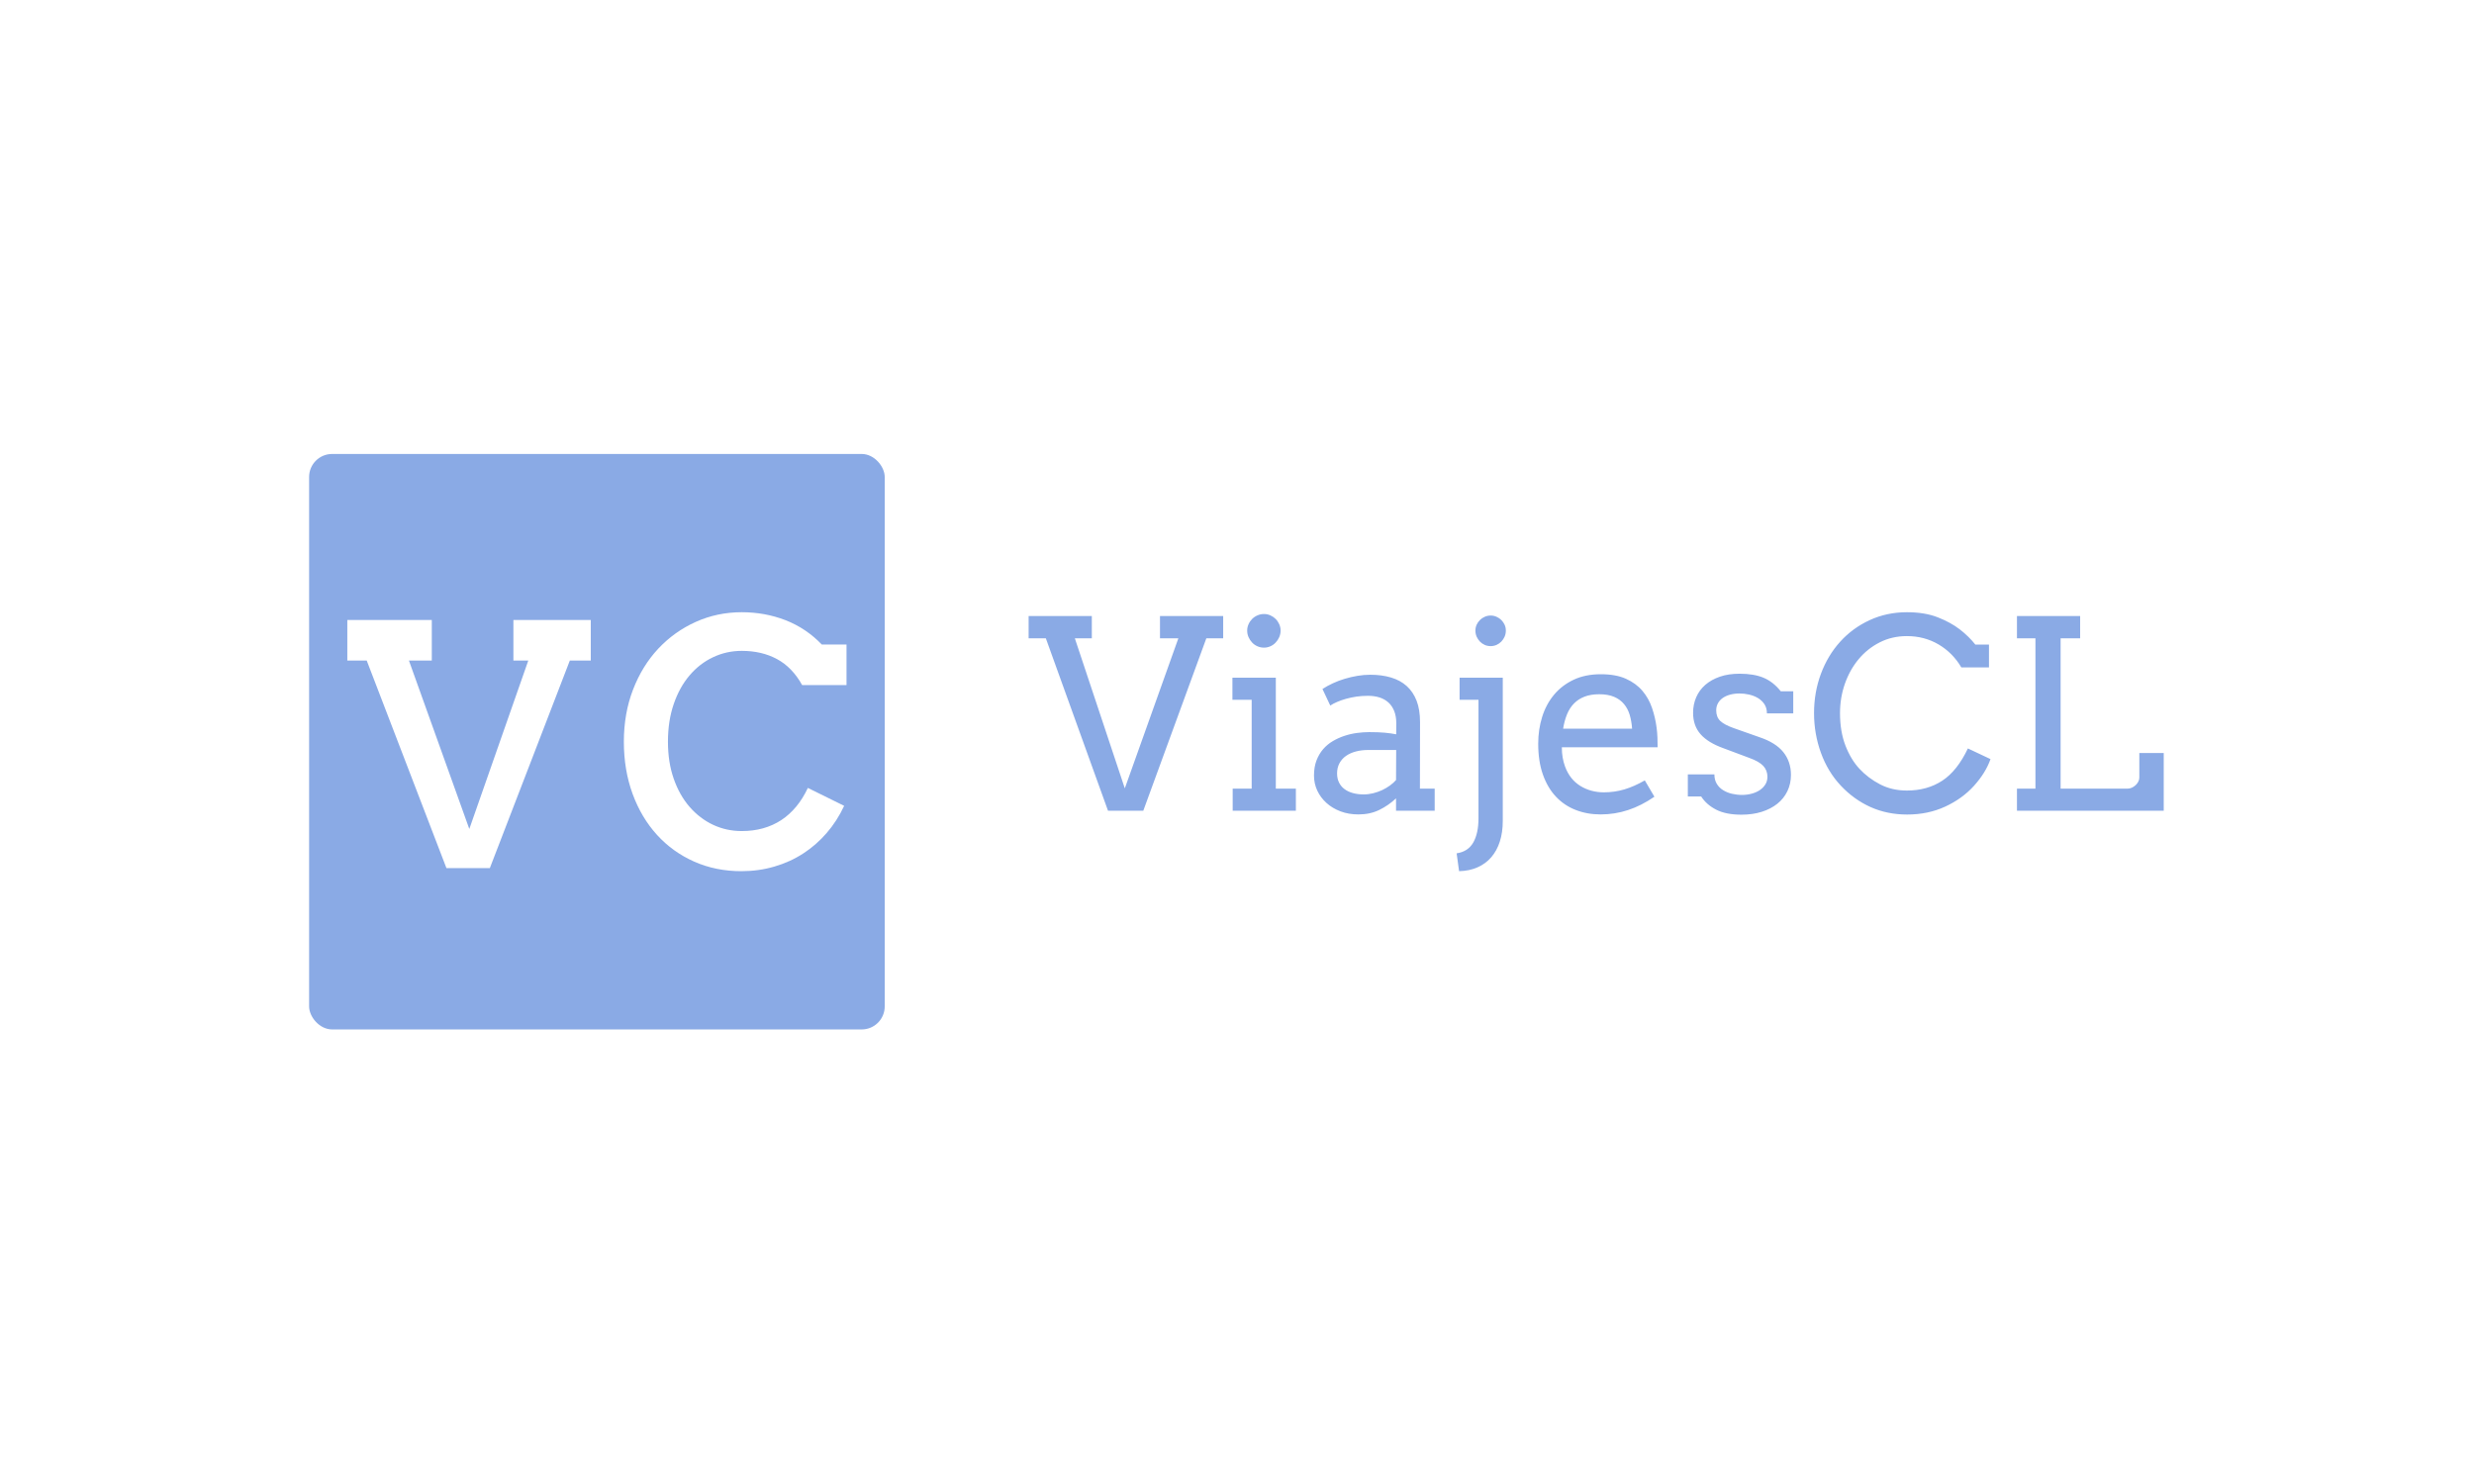 <svg xmlns="http://www.w3.org/2000/svg" version="1.1" xmlns:xlink="http://www.w3.org/1999/xlink" xmlns:svgjs="http://svgjs.dev/svgjs" width="100%" height="100%" viewBox="0 0 1000 600"><rect width="1000" height="600" x="0" y="0" fill="#ffffff"/><g><rect width="333.333" height="333.333" rx="13.333" ry="13.333" y="201.221" fill="#8aaae5" transform="matrix(0.698,0,0,0.698,0,43.093)" x="178.999"/><path d="M201.125 320.867L201.125 297.395L250.05 297.395L250.05 320.867L236.799 320.867L271.773 418.445L305.931 320.867L297.304 320.867L297.304 297.395L342.11 297.395L342.11 320.867L329.985 320.867L283.664 441.1L258.522 441.1L212.356 320.867L201.125 320.867ZM490.206 335.09L464.519 335.09Q458.807 324.831 449.985 320.051Q441.164 315.271 429.545 315.271L429.545 315.271Q420.685 315.271 412.913 318.963Q405.102 322.655 399.312 329.494Q393.483 336.333 390.141 346.087Q386.799 355.841 386.799 367.888L386.799 367.888Q386.799 379.779 390.141 389.338Q393.483 398.898 399.351 405.66Q405.257 412.421 412.952 416.035Q420.685 419.649 429.545 419.649L429.545 419.649Q442.68 419.649 452.395 413.315Q462.071 406.942 467.822 394.662L467.822 394.662L488.845 405.038Q484.765 413.781 478.742 420.737Q472.719 427.732 465.141 432.629Q457.563 437.564 448.47 440.206Q439.415 442.888 429.273 442.888L429.273 442.888Q414.545 442.888 402.032 437.37Q389.519 431.813 380.465 421.864Q371.371 411.877 366.32 398.082Q361.268 384.287 361.268 367.888L361.268 367.888Q361.268 351.489 366.592 337.693Q371.915 323.898 381.203 313.989Q390.491 304.079 402.926 298.484Q415.361 292.888 429.545 292.888L429.545 292.888Q442.952 292.888 454.921 297.512Q466.851 302.175 475.866 311.579L475.866 311.579L490.206 311.579L490.206 335.09Z " fill="#ffffff" transform="matrix(0.698,0,0,0.698,0,43.093)"/><path d="M671.734 307.991L671.734 295.109L708.329 295.109L708.329 307.991L698.578 307.991L662.067 407.857L641.632 407.857L605.629 307.991L595.665 307.991L595.665 295.109L632.261 295.109L632.261 307.991L622.425 307.991L651.363 394.911L682.374 307.991L671.734 307.991ZM713.681 343.593L713.681 330.816L738.812 330.816L738.812 395.059L750.425 395.059L750.425 407.857L713.829 407.857L713.829 395.059L724.829 395.059L724.829 343.593L713.681 343.593ZM722.227 303.528L722.227 303.528Q722.227 301.582 723.01 299.847Q723.793 298.091 725.104 296.78Q726.395 295.49 728.193 294.707Q729.969 293.924 731.979 293.924L731.979 293.924Q733.904 293.924 735.66 294.707Q737.416 295.49 738.706 296.78Q740.017 298.091 740.8 299.847Q741.583 301.582 741.583 303.528L741.583 303.528Q741.583 305.516 740.8 307.314Q740.017 309.091 738.706 310.466Q737.416 311.841 735.66 312.624Q733.904 313.407 731.979 313.407L731.979 313.407Q729.969 313.407 728.193 312.624Q726.395 311.841 725.104 310.466Q723.793 309.091 723.01 307.314Q722.227 305.516 722.227 303.528ZM808.428 407.857L808.428 400.707Q804.049 404.811 798.719 407.413Q793.409 410.015 786.64 410.015L786.64 410.015Q780.992 410.015 776.275 408.238Q771.536 406.44 768.131 403.352Q764.704 400.263 762.8 396.181Q760.917 392.098 760.917 387.486L760.917 387.486Q760.917 382.579 762.356 378.771Q763.815 374.985 766.227 372.192Q768.638 369.4 771.875 367.517Q775.111 365.614 778.644 364.471Q782.177 363.308 785.857 362.821Q789.538 362.335 792.88 362.335L792.88 362.335Q798.232 362.335 801.892 362.673Q805.53 363.012 808.513 363.604L808.513 363.604L808.576 357.279Q808.576 353.197 807.392 350.193Q806.207 347.168 804.049 345.2Q801.892 343.233 798.867 342.26Q795.863 341.308 792.14 341.308L792.14 341.308Q788.65 341.308 785.455 341.774Q782.261 342.26 779.469 343.043Q776.677 343.825 774.329 344.841Q771.981 345.835 770.352 346.956L770.352 346.956L765.825 337.352Q768.575 335.576 771.832 334.053Q775.111 332.529 778.728 331.451Q782.325 330.372 786.09 329.737Q789.834 329.103 793.473 329.103L793.473 329.103Q800.178 329.103 805.53 330.71Q810.882 332.297 814.605 335.639Q818.328 339.002 820.338 344.164Q822.326 349.325 822.326 356.539L822.326 356.539L822.263 395.059L830.809 395.059L830.809 407.857L808.428 407.857ZM789.686 398.423L789.686 398.423Q792.436 398.423 795.186 397.746Q797.936 397.069 800.39 395.927Q802.844 394.763 804.938 393.24Q807.011 391.717 808.428 390.088L808.428 390.088L808.513 372.679L792.436 372.679Q788.417 372.679 785.117 373.567Q781.796 374.456 779.384 376.169Q776.973 377.883 775.64 380.421Q774.286 382.938 774.286 386.217L774.286 386.217Q774.286 389.263 775.407 391.527Q776.529 393.811 778.58 395.334Q780.611 396.858 783.446 397.64Q786.259 398.423 789.686 398.423ZM845.235 343.593L845.235 330.816L870.239 330.816L870.239 413.802Q870.239 420.423 868.525 425.753Q866.812 431.063 863.575 434.807Q860.339 438.572 855.643 440.645Q850.968 442.74 844.939 442.888L844.939 442.888L843.522 432.544Q850.143 431.571 853.168 426.261Q856.172 420.951 856.172 412.236L856.172 412.236L856.172 343.593L845.235 343.593ZM854.395 303.528L854.395 303.528Q854.395 301.73 855.093 300.165Q855.812 298.62 856.997 297.415Q858.181 296.23 859.789 295.532Q861.376 294.813 863.237 294.813L863.237 294.813Q865.014 294.813 866.622 295.532Q868.229 296.23 869.414 297.415Q870.598 298.62 871.318 300.165Q872.016 301.73 872.016 303.528L872.016 303.528Q872.016 305.368 871.318 307.018Q870.598 308.647 869.414 309.874Q868.229 311.101 866.622 311.82Q865.014 312.518 863.237 312.518L863.237 312.518Q861.376 312.518 859.789 311.82Q858.181 311.101 856.997 309.874Q855.812 308.647 855.093 307.018Q854.395 305.368 854.395 303.528ZM959.909 371.114L904.444 371.114Q904.444 374.392 904.931 377.1Q905.396 379.829 906.306 382.283L906.306 382.283Q909.056 389.708 915.106 393.473Q921.177 397.217 928.834 397.217L928.834 397.217Q934.863 397.217 940.553 395.546Q946.244 393.875 952.484 390.3L952.484 390.3L958.047 399.756Q950.474 404.959 942.817 407.477Q935.159 410.015 926.888 410.015L926.888 410.015Q919.082 410.015 912.44 407.413Q905.777 404.811 900.975 399.671Q896.173 394.552 893.465 386.894Q890.758 379.215 890.758 369.041L890.758 369.041Q890.758 360.791 893.064 353.45Q895.369 346.131 899.938 340.674Q904.508 335.195 911.277 332.001Q918.046 328.806 927.036 328.806L927.036 328.806Q935.751 328.806 941.59 331.451Q947.428 334.074 951.109 338.431Q954.79 342.789 956.672 348.352Q958.576 353.937 959.317 359.733L959.317 359.733Q959.697 362.568 959.803 365.466Q959.909 368.364 959.909 371.114L959.909 371.114ZM926.084 340.399L926.084 340.399Q921.24 340.399 917.644 341.774Q914.027 343.149 911.509 345.729Q908.971 348.289 907.448 352.012Q905.925 355.735 905.185 360.346L905.185 360.346L945.123 360.346Q944.826 356.031 943.748 352.372Q942.669 348.733 940.426 346.068Q938.205 343.381 934.715 341.901Q931.203 340.399 926.084 340.399ZM1023.2 351.483Q1023.2 348.352 1021.762 346.174Q1020.302 343.974 1017.997 342.599Q1015.691 341.224 1012.877 340.589Q1010.043 339.954 1007.356 339.954L1007.356 339.954Q1004.395 339.954 1001.899 340.631Q999.403 341.308 997.626 342.556Q995.828 343.825 994.833 345.645Q993.839 347.464 993.839 349.706L993.839 349.706Q993.839 353.577 996.166 355.841Q998.514 358.104 1004.014 360.029L1004.014 360.029L1018.822 365.254Q1028.341 368.448 1032.719 373.948Q1037.119 379.448 1037.119 387.106L1037.119 387.106Q1037.119 392.246 1035.068 396.519Q1033.016 400.792 1029.271 403.796Q1025.506 406.821 1020.239 408.492Q1014.95 410.163 1008.477 410.163L1008.477 410.163Q999.487 410.163 993.839 407.265Q988.17 404.367 985.124 399.607L985.124 399.607L977.403 399.607L977.403 386.81L992.782 386.81Q992.782 390.004 994.157 392.267Q995.531 394.552 997.816 395.948Q1000.08 397.365 1002.935 398.042Q1005.812 398.719 1008.774 398.719L1008.774 398.719Q1011.672 398.719 1014.358 398Q1017.024 397.302 1019.075 395.927Q1021.127 394.552 1022.312 392.606Q1023.497 390.681 1023.497 388.227L1023.497 388.227Q1023.497 384.504 1021.085 381.902Q1018.674 379.3 1012.877 377.227L1012.877 377.227L998.133 371.706Q989.143 368.512 984.785 363.562Q980.449 358.633 980.449 351.187L980.449 351.187Q980.449 346.279 982.268 342.112Q984.087 337.945 987.535 334.941Q991.005 331.937 995.976 330.224Q1000.968 328.51 1007.356 328.51L1007.356 328.51Q1015.627 328.51 1021.191 330.816Q1026.775 333.122 1031.239 338.685L1031.239 338.685L1038.452 338.685L1038.452 351.483L1023.2 351.483ZM1151.793 324.872L1135.801 324.872Q1130.809 316.389 1122.601 311.545Q1114.372 306.722 1104.261 306.722L1104.261 306.722Q1095.63 306.722 1088.501 310.361Q1081.352 313.999 1076.275 320.133Q1071.177 326.268 1068.342 334.349Q1065.529 342.408 1065.529 351.335L1065.529 351.335Q1065.529 361.891 1068.638 370.035Q1071.769 378.179 1076.782 383.573Q1081.796 388.967 1088.713 392.584Q1095.63 396.181 1104.261 396.181L1104.261 396.181Q1116.022 396.181 1124.716 390.49Q1133.411 384.8 1139.587 371.791L1139.587 371.791L1152.681 377.967Q1149.847 385.985 1143.078 393.473Q1136.309 400.94 1126.388 405.509Q1116.466 410.078 1104.409 410.078L1104.409 410.078Q1092.88 410.078 1083.213 405.742Q1073.546 401.384 1065.994 393.346Q1058.463 385.329 1054.465 374.308Q1050.488 363.308 1050.488 351.335L1050.488 351.335Q1050.488 339.299 1054.465 328.574Q1058.463 317.87 1065.634 309.959Q1072.806 302.026 1082.727 297.457Q1092.669 292.888 1104.261 292.888L1104.261 292.888Q1114.605 292.888 1122.114 295.828Q1129.624 298.768 1134.87 302.809Q1140.116 306.87 1143.903 311.63L1143.903 311.63L1151.793 311.63L1151.793 324.872ZM1167.997 307.991L1167.997 295.109L1204.592 295.109L1204.592 307.991L1193.275 307.991L1193.275 395.059L1232.177 395.059Q1233.361 395.059 1234.567 394.509Q1235.752 393.959 1236.725 393.05Q1237.676 392.161 1238.269 391.019Q1238.861 389.856 1238.861 388.671L1238.861 388.671L1238.861 374.456L1252.992 374.456L1252.992 407.857L1167.997 407.857L1167.997 395.059L1178.7 395.059L1178.7 307.991L1167.997 307.991Z " fill="#8aaae5" transform="matrix(0.698,0,0,0.698,0,43.093)"/></g></svg>